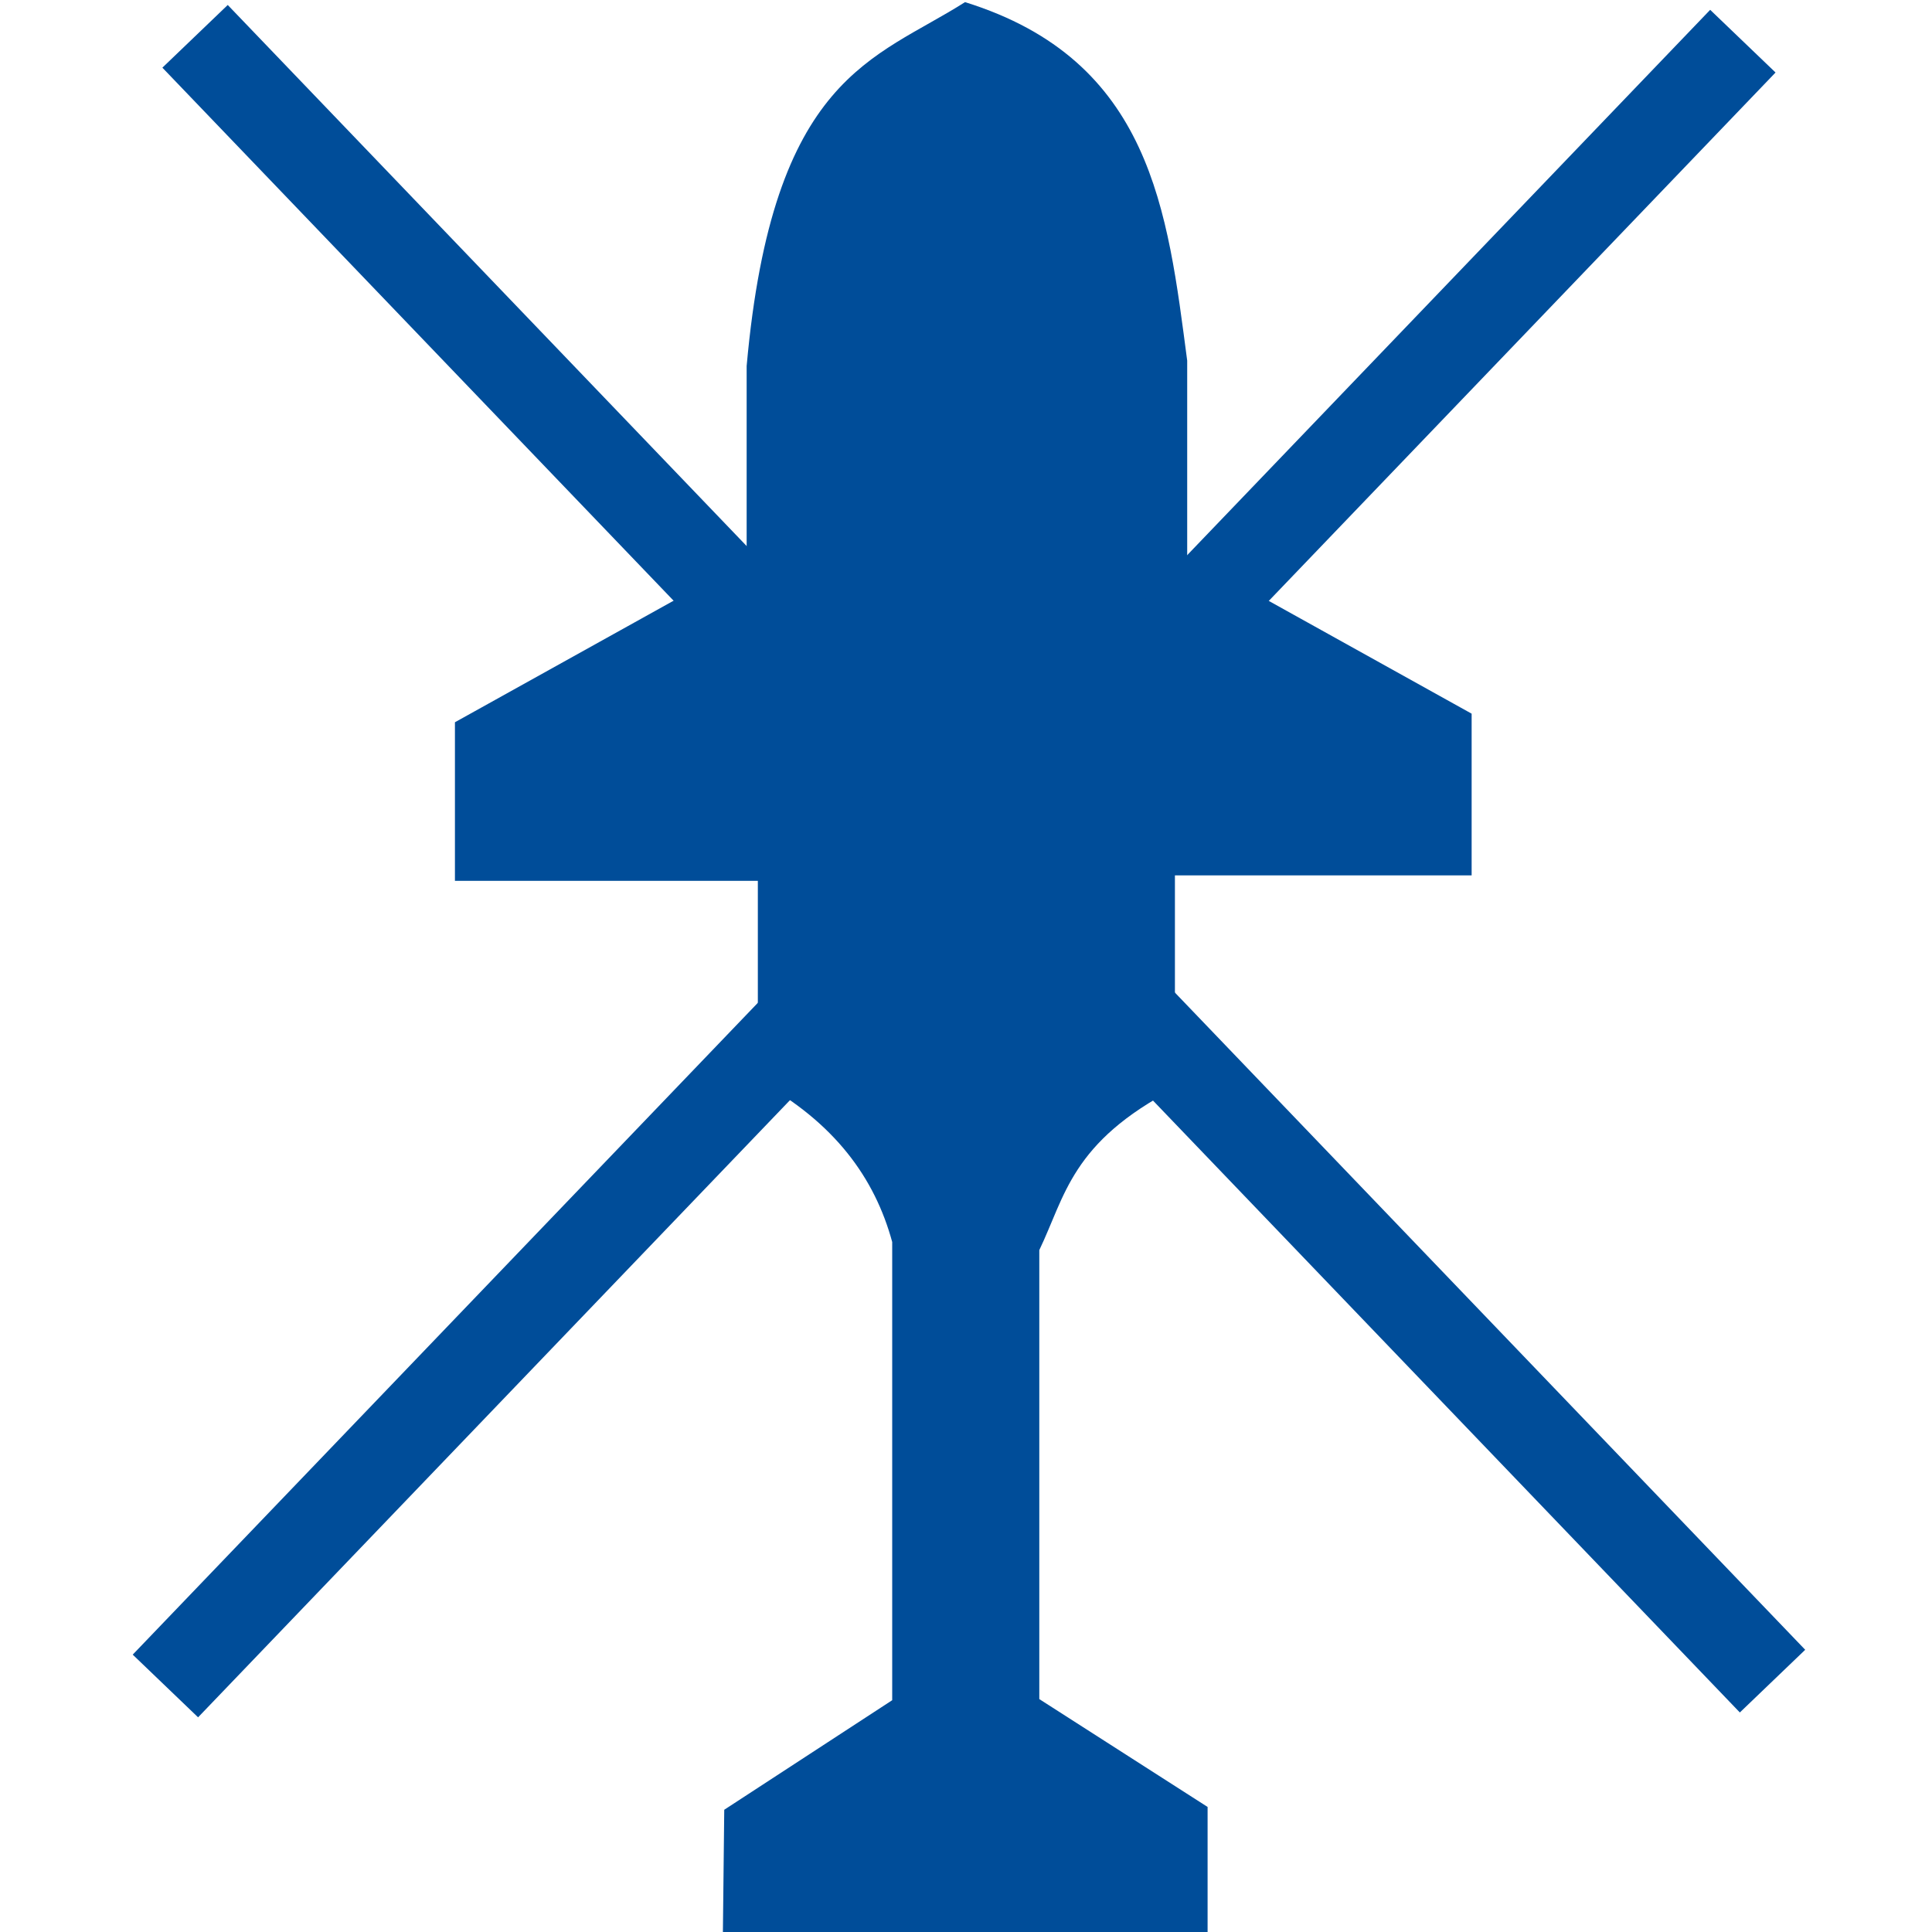 <?xml version="1.0" encoding="UTF-8" standalone="no"?>
<svg xmlns:rdf="http://www.w3.org/1999/02/22-rdf-syntax-ns#" xmlns="http://www.w3.org/2000/svg" height="512" width="512" version="1.1" xmlns:cc="http://creativecommons.org/ns#" xmlns:xlink="http://www.w3.org/1999/xlink" viewBox="0 0 512 512" xmlns:dc="http://purl.org/dc/elements/1.1/">
	<g id="editable">
		<path d="m255.73 0.571c-23.93 15.25-50.95 19.255-57.86 96.429v51.429l-77.307 42.977v42.023h80.274v52.857c20.416 11.2 30.995 25.951 35.607 42.857v121.43l-44.511 29.033-0.357 32.396h128.45v-33.143l-44.599-28.581v-118.99c6.88-14.3 8.45-28.59 35.94-42.87v-56.429h78.633v-42.857l-75.38-41.905v-51.666c-5.217-39.511-9.37-79.6-58.889-95z" fill-rule="evenodd" fill="#004d99"/>
		<path d="m60 18.286 401.43 418.57" stroke="#004d99" stroke-linecap="square" stroke-width="24" fill="none"/>
		<path d="m453.57 19.571-401.43 418.57" stroke="#004d99" stroke-linecap="square" stroke-width="24" fill="none"/>
	</g>
</svg>
